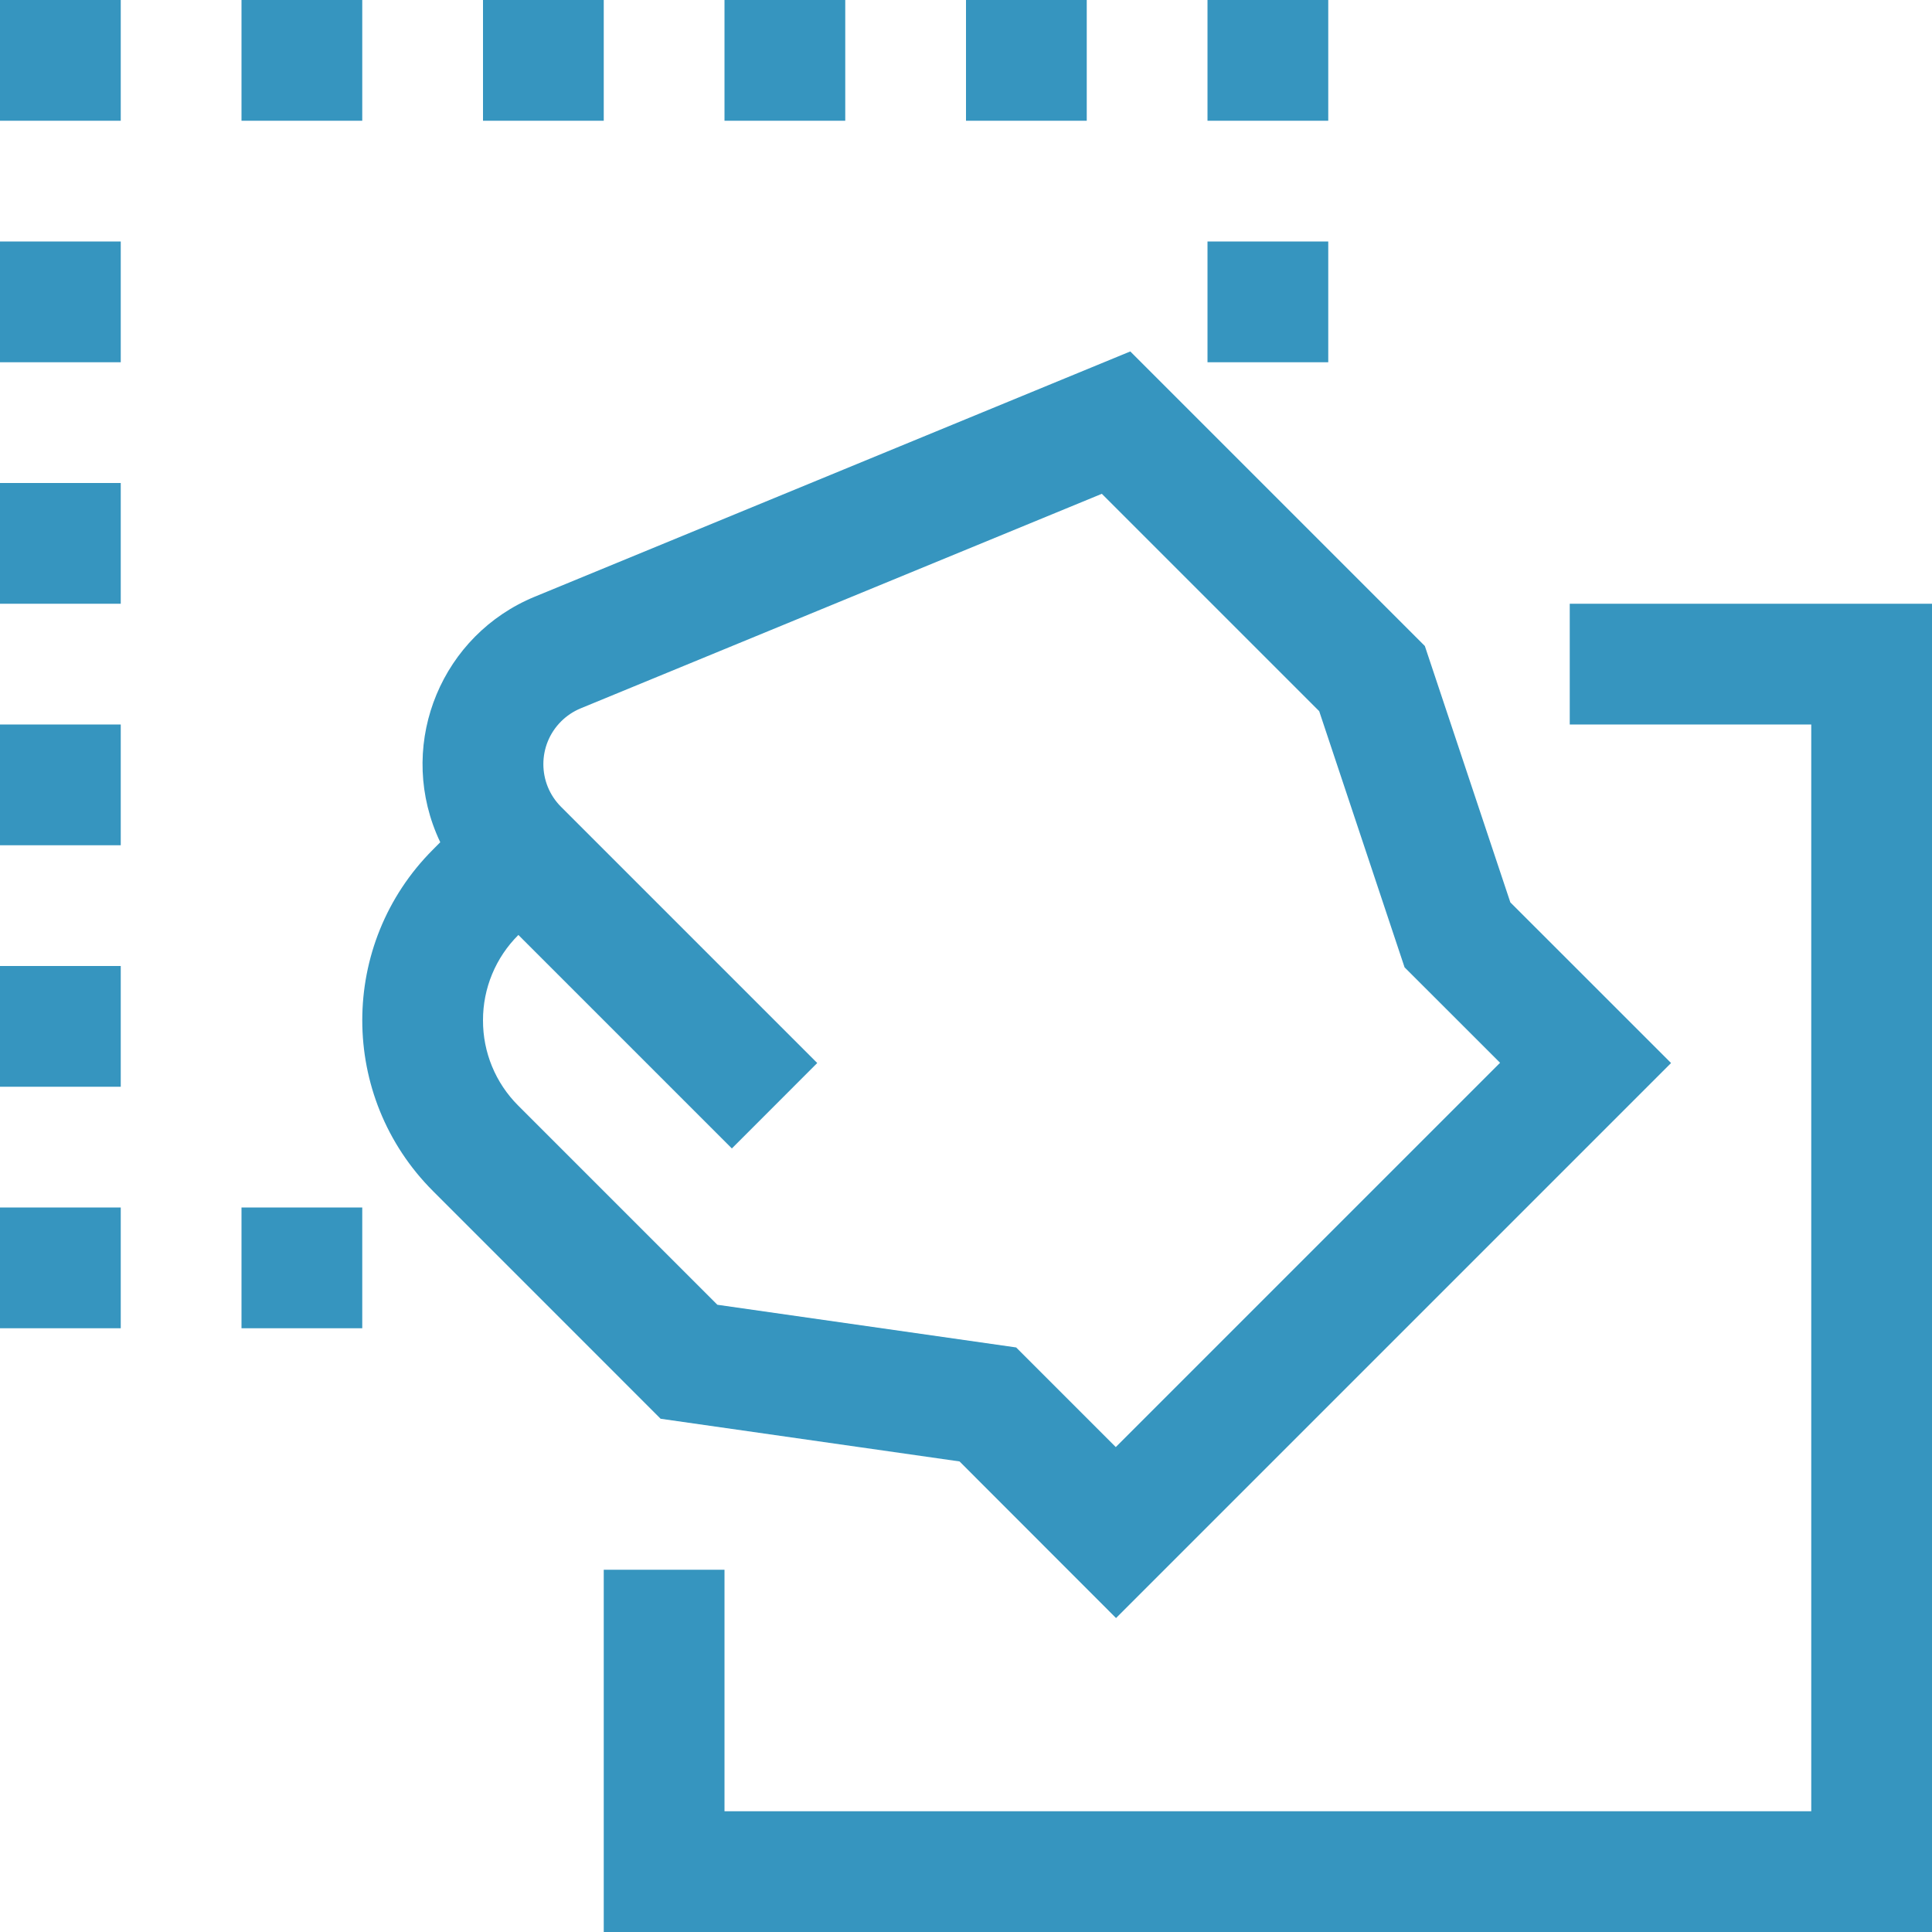 <?xml version="1.0" encoding="iso-8859-1"?>
<!-- Generator: Adobe Illustrator 19.0.0, SVG Export Plug-In . SVG Version: 6.00 Build 0)  -->
<svg xmlns="http://www.w3.org/2000/svg" xmlns:xlink="http://www.w3.org/1999/xlink" version="1.1" id="Capa_1" x="0px" y="0px" viewBox="0 0 512 512" style="enable-background:new 0 0 512 512;" xml:space="preserve" width="512px" height="512px">
<g>
	<g>
		<g>
			<polygon points="416,160 416,192 480,192 480,480 192,480 192,416 160,416 160,512 512,512 512,160    " fill="#3695bf"/>
			<rect x="320" width="32" height="32" fill="#3695bf"/>
			<rect x="64" width="32" height="32" fill="#3695bf"/>
			<rect x="128" width="32" height="32" fill="#3695bf"/>
			<rect x="64" y="320" width="32" height="32" fill="#3695bf"/>
			<rect x="192" width="32" height="32" fill="#3695bf"/>
			<rect x="256" width="32" height="32" fill="#3695bf"/>
			<rect width="32" height="32" fill="#3695bf"/>
			<rect y="192" width="32" height="32" fill="#3695bf"/>
			<rect y="256" width="32" height="32" fill="#3695bf"/>
			<rect y="128" width="32" height="32" fill="#3695bf"/>
			<rect y="64" width="32" height="32" fill="#3695bf"/>
			<rect x="320" y="64" width="32" height="32" fill="#3695bf"/>
			<rect y="320" width="32" height="32" fill="#3695bf"/>
			<path d="M254.288,387.296L295.76,428.8l147.088-147.088l-42.592-42.576L377.6,171.2l-78.064-78.064l-157.808,64.992     c-24.517,10.085-36.216,38.135-26.131,62.651c0.336,0.817,0.694,1.624,1.075,2.421l-1.92,1.936     c-24.994,24.993-24.995,65.515-0.002,90.51c0.001,0.001,0.002,0.002,0.002,0.002l60.32,60.336L254.288,387.296z M128,270.4     c-0.023-8.491,3.353-16.638,9.376-22.624l56.576,56.576l22.624-22.64l-67.888-67.888c-6.251-6.246-6.254-16.377-0.008-22.627     c1.494-1.495,3.27-2.68,5.224-3.485L292,130.864l57.6,57.6l22.624,67.888l25.312,25.296l-101.84,101.84l-26.4-26.4     l-79.184-11.312l-52.8-52.8C131.32,286.994,127.968,278.866,128,270.4z" fill="#3695bf"/>
		</g>
	</g>
</g>
<g>
</g>
<g>
</g>
<g>
</g>
<g>
</g>
<g>
</g>
<g>
</g>
<g>
</g>
<g>
</g>
<g>
</g>
<g>
</g>
<g>
</g>
<g>
</g>
<g>
</g>
<g>
</g>
<g>
</g>
</svg>
